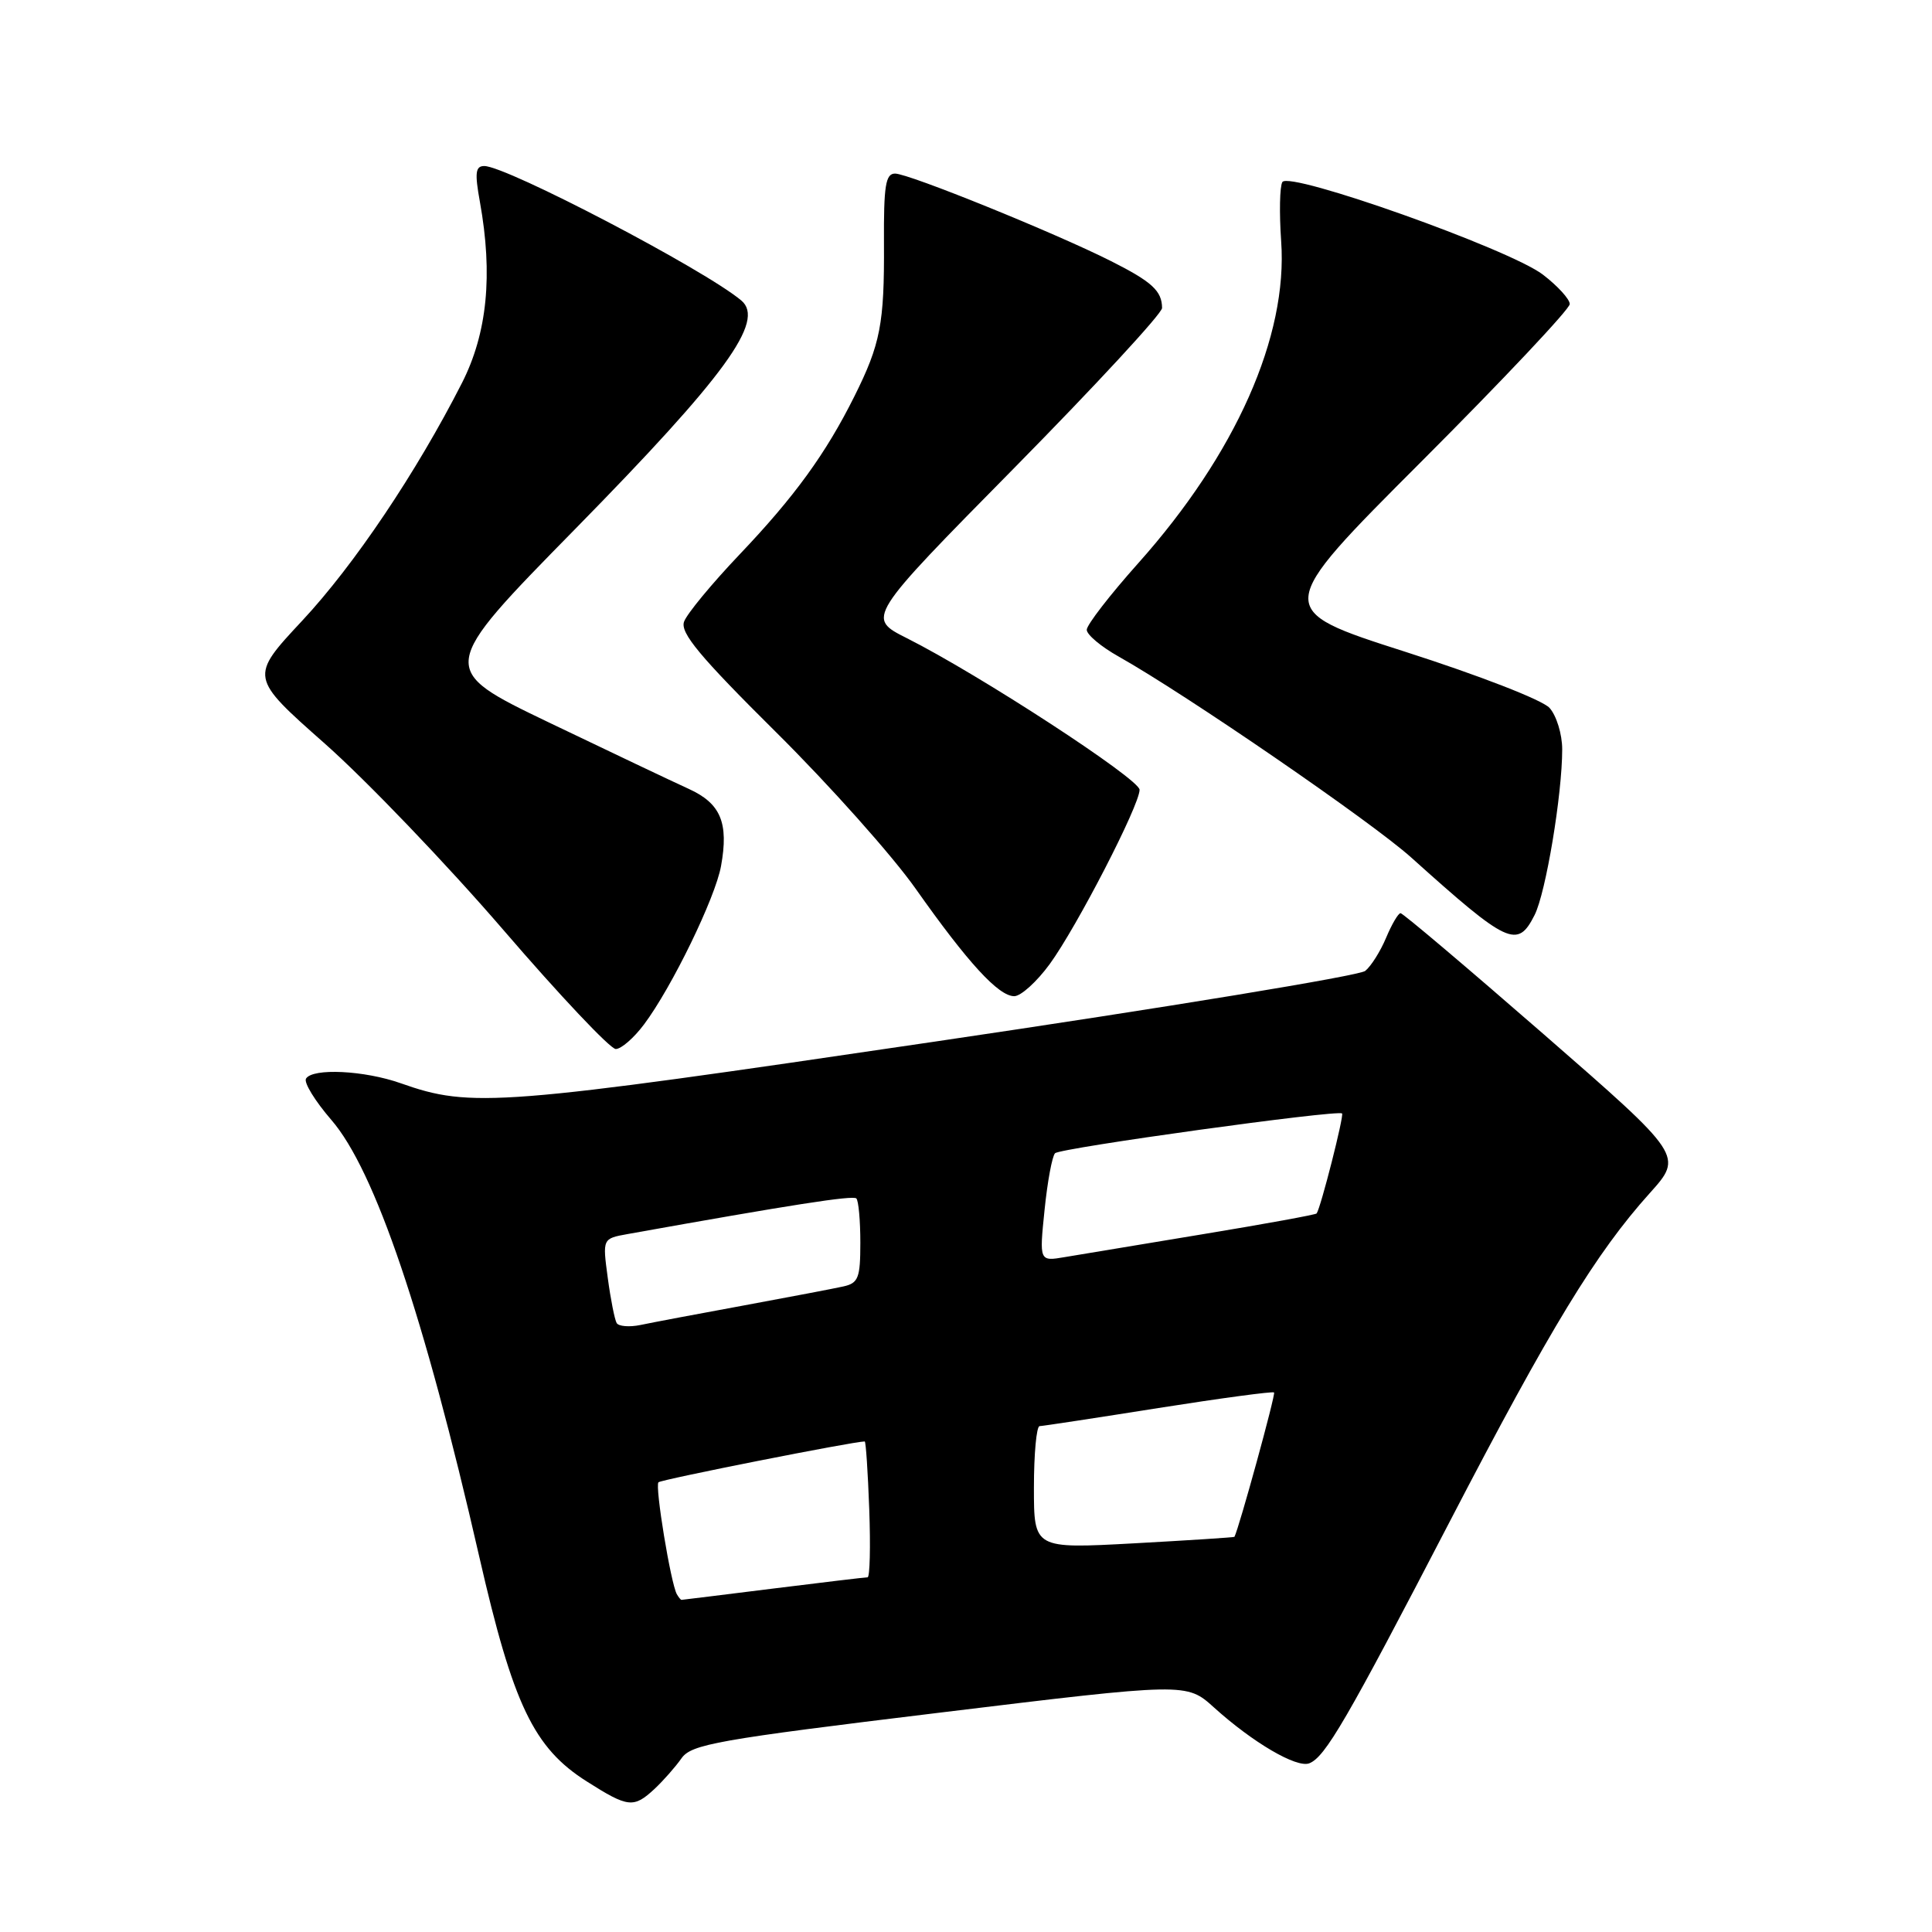 <?xml version="1.0" encoding="UTF-8" standalone="no"?>
<!DOCTYPE svg PUBLIC "-//W3C//DTD SVG 1.1//EN" "http://www.w3.org/Graphics/SVG/1.1/DTD/svg11.dtd" >
<svg xmlns="http://www.w3.org/2000/svg" xmlns:xlink="http://www.w3.org/1999/xlink" version="1.1" viewBox="0 0 256 256">
 <g >
 <path fill="currentColor"
d=" M 86.73 237.04 C 87.88 235.96 89.49 234.14 90.29 233.00 C 91.60 231.12 94.93 230.53 124.48 226.94 C 157.22 222.96 157.22 222.96 160.86 226.25 C 166.01 230.90 171.80 234.29 173.48 233.65 C 175.59 232.83 178.39 228.03 192.16 201.50 C 205.45 175.91 211.47 166.03 218.59 158.11 C 223.04 153.16 223.04 153.16 204.59 137.08 C 194.44 128.24 185.89 121.00 185.58 121.00 C 185.28 121.00 184.42 122.46 183.67 124.25 C 182.92 126.04 181.68 128.02 180.90 128.65 C 180.13 129.29 154.53 133.50 124.00 138.00 C 66.01 146.56 62.46 146.84 53.11 143.54 C 48.27 141.83 41.43 141.50 40.55 142.92 C 40.23 143.43 41.74 145.89 43.90 148.39 C 49.68 155.06 56.20 174.30 63.50 206.25 C 67.99 225.89 70.72 231.60 77.75 236.05 C 83.23 239.53 83.96 239.61 86.73 237.04 Z  M 85.33 135.75 C 89.02 130.83 94.78 118.97 95.54 114.76 C 96.58 109.02 95.50 106.46 91.26 104.53 C 89.19 103.59 80.86 99.63 72.75 95.74 C 58.00 88.65 58.00 88.65 76.25 70.06 C 96.12 49.81 101.43 42.51 98.23 39.82 C 93.39 35.74 67.12 22.00 64.17 22.00 C 63.00 22.00 62.89 22.89 63.59 26.75 C 65.33 36.42 64.57 44.14 61.21 50.75 C 55.20 62.56 46.94 74.86 40.04 82.25 C 33.07 89.72 33.07 89.72 43.06 98.55 C 48.55 103.41 59.18 114.50 66.67 123.19 C 74.15 131.89 80.87 139.00 81.59 139.00 C 82.31 139.00 83.99 137.54 85.33 135.75 Z  M 139.09 127.75 C 142.68 122.83 151.00 106.70 151.00 104.65 C 151.00 103.23 129.73 89.37 120.16 84.56 C 114.81 81.87 114.81 81.87 134.41 61.99 C 145.18 51.06 153.99 41.53 153.98 40.81 C 153.96 38.54 152.65 37.34 147.22 34.60 C 139.78 30.85 120.42 23.00 118.60 23.00 C 117.34 23.00 117.09 24.61 117.13 32.25 C 117.19 42.89 116.66 45.60 113.22 52.50 C 109.43 60.10 105.30 65.80 97.97 73.50 C 94.31 77.35 91.01 81.34 90.64 82.38 C 90.11 83.85 92.71 86.98 102.86 97.05 C 109.95 104.08 118.27 113.41 121.35 117.79 C 128.25 127.57 132.31 132.00 134.39 132.00 C 135.27 132.00 137.38 130.09 139.09 127.75 Z  M 203.34 121.25 C 204.83 118.31 207.00 105.28 207.00 99.29 C 207.00 97.29 206.24 94.82 205.32 93.80 C 204.37 92.75 196.02 89.51 186.19 86.36 C 168.74 80.77 168.74 80.77 188.37 61.13 C 199.17 50.32 208.00 40.95 208.00 40.29 C 208.00 39.64 206.39 37.88 204.43 36.38 C 199.98 32.99 170.84 22.64 169.92 24.12 C 169.57 24.70 169.50 28.22 169.76 31.95 C 170.67 44.56 163.74 60.16 150.81 74.64 C 147.07 78.83 144.00 82.80 144.00 83.45 C 144.00 84.10 145.91 85.70 148.25 87.01 C 157.11 91.99 181.73 108.89 187.00 113.63 C 199.84 125.17 201.07 125.74 203.34 121.25 Z  M 89.69 211.25 C 88.88 209.82 86.76 196.91 87.25 196.41 C 87.63 196.04 113.07 191.00 114.58 191.00 C 114.73 191.00 115.00 195.05 115.18 200.00 C 115.36 204.95 115.26 209.00 114.96 209.00 C 114.67 209.00 109.04 209.67 102.46 210.49 C 95.88 211.31 90.41 211.99 90.31 211.99 C 90.20 212.00 89.93 211.66 89.69 211.25 Z  M 137.00 197.11 C 137.00 192.65 137.34 188.99 137.75 188.97 C 138.16 188.96 145.25 187.88 153.50 186.57 C 161.75 185.27 168.65 184.34 168.82 184.51 C 169.06 184.73 164.19 202.44 163.57 203.64 C 163.53 203.71 157.54 204.10 150.25 204.50 C 137.00 205.22 137.00 205.22 137.00 197.11 Z  M 81.71 175.31 C 81.45 174.86 80.91 172.17 80.53 169.31 C 79.83 164.12 79.83 164.12 83.16 163.52 C 104.86 159.63 113.02 158.36 113.47 158.80 C 113.76 159.09 114.00 161.72 114.00 164.65 C 114.00 169.34 113.74 170.02 111.75 170.46 C 110.51 170.74 104.55 171.87 98.50 172.99 C 92.45 174.10 86.31 175.26 84.85 175.57 C 83.39 175.87 81.97 175.75 81.71 175.31 Z  M 138.41 160.32 C 138.79 156.57 139.42 153.19 139.80 152.81 C 140.51 152.11 177.23 147.02 177.83 147.54 C 178.12 147.79 175.00 160.06 174.46 160.79 C 174.35 160.95 167.56 162.19 159.37 163.54 C 151.19 164.89 142.97 166.26 141.10 166.57 C 137.71 167.15 137.71 167.15 138.41 160.32 Z "/>
</g>
</svg>